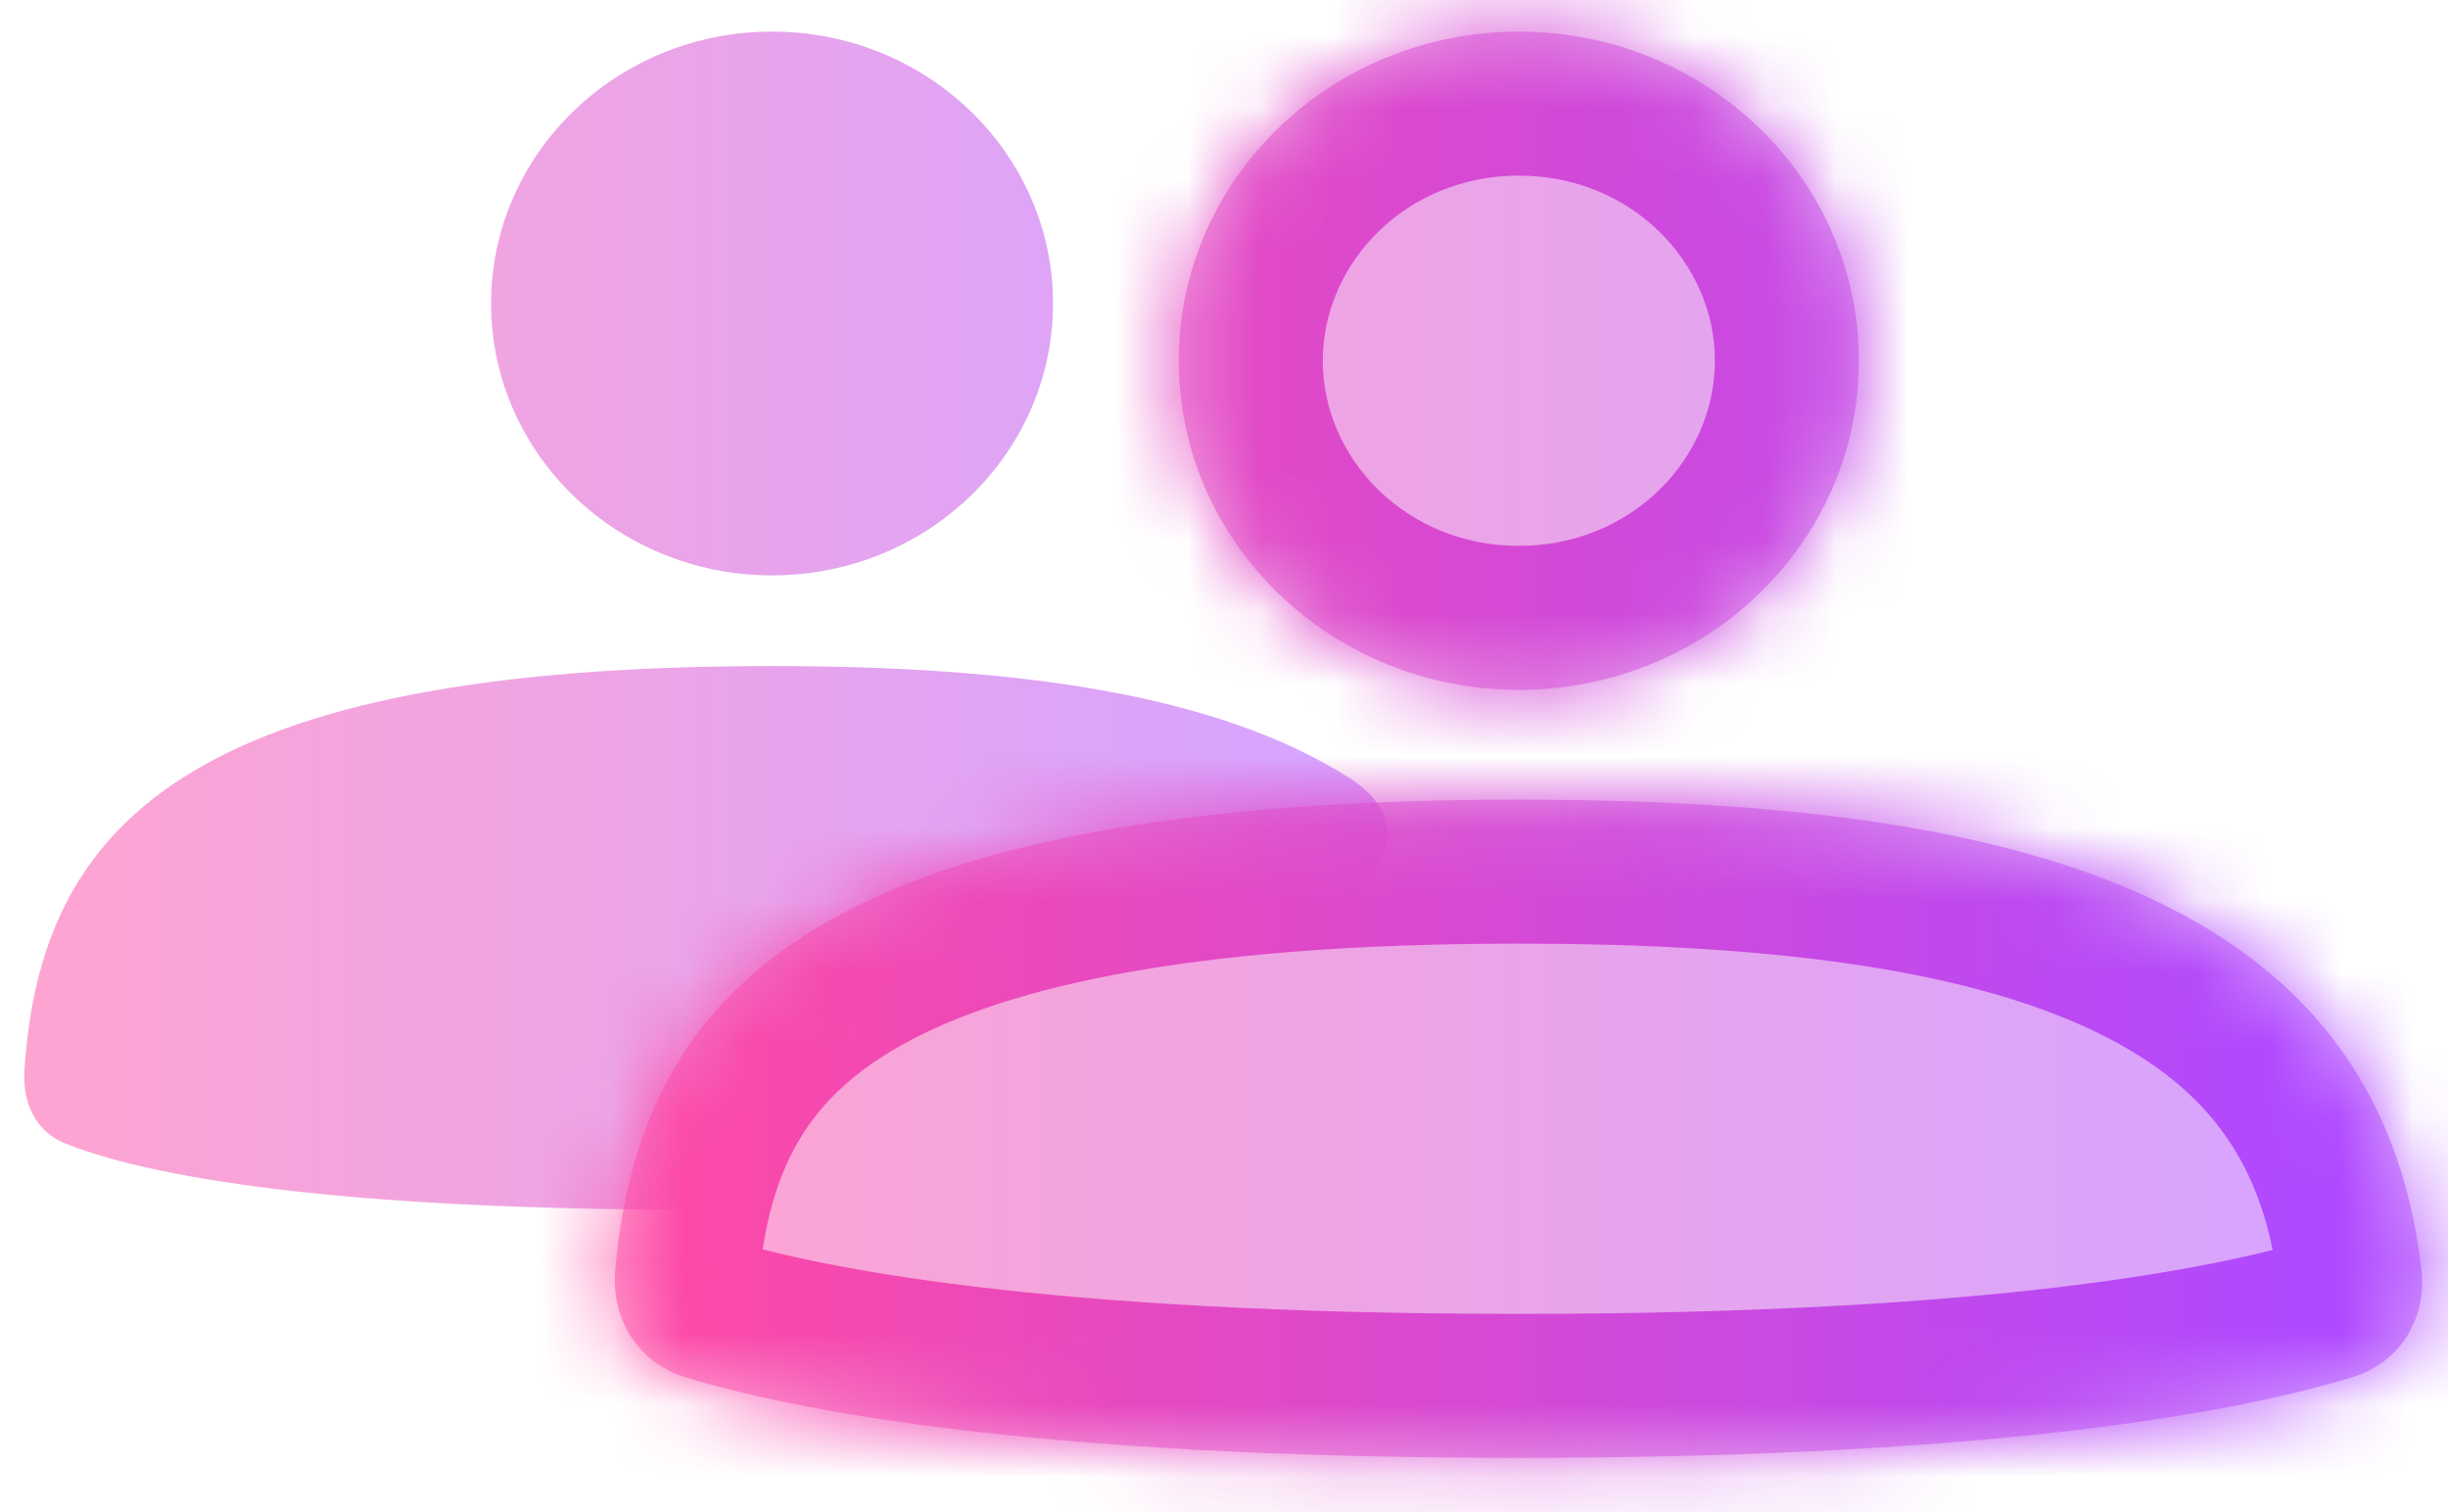 <svg width="34" height="21" viewBox="0 0 34 21" fill="none" xmlns="http://www.w3.org/2000/svg">
    <path fill-rule="evenodd" clip-rule="evenodd" d="M10.723 7.991C12.878 7.991 14.625 6.301 14.625 4.215C14.625 2.13 12.878 0.439 10.723 0.439C8.568 0.439 6.821 2.13 6.821 4.215C6.821 6.301 8.568 7.991 10.723 7.991ZM18.74 10.803C16.894 9.629 14.089 9.25 10.723 9.25C2.59 9.25 0.555 11.472 0.339 14.872C0.311 15.306 0.491 15.712 0.894 15.875C1.813 16.248 4.12 16.801 9.723 16.801C10.509 16.801 10.571 16.33 10.649 15.736C10.782 14.716 10.963 13.331 14.928 13.331C15.368 13.293 15.784 13.289 16.178 13.311C18.05 13.419 20.322 11.809 18.74 10.803Z" fill="url(#paint0_linear_10411_123452)"/>
    <mask id="path-2-inside-1_10411_123452" fill="white">
        <path fill-rule="evenodd" clip-rule="evenodd" d="M21.095 9.581C23.704 9.581 25.818 7.535 25.818 5.01C25.818 2.486 23.704 0.439 21.095 0.439C18.486 0.439 16.372 2.486 16.372 5.01C16.372 7.535 18.486 9.581 21.095 9.581ZM33.631 17.635C33.037 12.444 28.056 11.105 21.095 11.105C11.473 11.105 8.902 13.674 8.545 17.634C8.485 18.31 8.859 18.924 9.509 19.123C10.976 19.575 14.3 20.247 21.095 20.247C27.89 20.247 31.215 19.575 32.681 19.123C33.331 18.924 33.708 18.31 33.631 17.635Z"/>
    </mask>
    <path fill-rule="evenodd" clip-rule="evenodd" d="M21.095 9.581C23.704 9.581 25.818 7.535 25.818 5.01C25.818 2.486 23.704 0.439 21.095 0.439C18.486 0.439 16.372 2.486 16.372 5.01C16.372 7.535 18.486 9.581 21.095 9.581ZM33.631 17.635C33.037 12.444 28.056 11.105 21.095 11.105C11.473 11.105 8.902 13.674 8.545 17.634C8.485 18.31 8.859 18.924 9.509 19.123C10.976 19.575 14.3 20.247 21.095 20.247C27.89 20.247 31.215 19.575 32.681 19.123C33.331 18.924 33.708 18.31 33.631 17.635Z" fill="url(#paint1_linear_10411_123452)"/>
    <path d="M33.631 17.635L31.644 17.863V17.863L33.631 17.635ZM8.545 17.634L10.537 17.813L8.545 17.634ZM9.509 19.123L8.92 21.035H8.92L9.509 19.123ZM32.681 19.123L33.27 21.035H33.27L32.681 19.123ZM23.818 5.01C23.818 6.369 22.662 7.581 21.095 7.581V11.581C24.746 11.581 27.818 8.701 27.818 5.01H23.818ZM21.095 2.439C22.662 2.439 23.818 3.652 23.818 5.01H27.818C27.818 1.32 24.746 -1.561 21.095 -1.561V2.439ZM18.372 5.01C18.372 3.652 19.529 2.439 21.095 2.439V-1.561C17.444 -1.561 14.372 1.32 14.372 5.01H18.372ZM21.095 7.581C19.529 7.581 18.372 6.369 18.372 5.01H14.372C14.372 8.701 17.444 11.581 21.095 11.581V7.581ZM21.095 13.105C24.515 13.105 27.145 13.445 28.931 14.248C29.792 14.635 30.399 15.104 30.816 15.646C31.227 16.18 31.532 16.882 31.644 17.863L35.618 17.408C35.433 15.793 34.892 14.382 33.985 13.204C33.084 12.035 31.899 11.196 30.57 10.599C27.977 9.434 24.636 9.105 21.095 9.105V13.105ZM10.537 17.813C10.674 16.3 11.164 15.328 12.377 14.598C13.787 13.75 16.381 13.105 21.095 13.105V9.105C16.187 9.105 12.684 9.745 10.314 11.171C7.747 12.716 6.773 15.008 6.554 17.454L10.537 17.813ZM10.097 17.212C10.234 17.254 10.364 17.352 10.448 17.484C10.528 17.61 10.545 17.731 10.537 17.813L6.554 17.454C6.416 18.986 7.288 20.533 8.92 21.035L10.097 17.212ZM21.095 18.247C14.412 18.247 11.305 17.584 10.097 17.212L8.92 21.035C10.646 21.566 14.188 22.247 21.095 22.247V18.247ZM32.093 17.212C30.885 17.584 27.778 18.247 21.095 18.247V22.247C28.002 22.247 31.544 21.566 33.27 21.035L32.093 17.212ZM31.644 17.863C31.632 17.763 31.652 17.625 31.737 17.49C31.826 17.351 31.959 17.253 32.093 17.212L33.27 21.035C34.892 20.536 35.798 18.984 35.618 17.408L31.644 17.863Z" fill="url(#paint2_linear_10411_123452)" mask="url(#path-2-inside-1_10411_123452)"/>
    <defs>
        <linearGradient id="paint0_linear_10411_123452" x1="0.336" y1="8.62" x2="19.272" y2="8.62" gradientUnits="userSpaceOnUse">
            <stop stop-color="#FF49A4" stop-opacity="0.5"/>
            <stop offset="0.93" stop-color="#B049FF" stop-opacity="0.5"/>
        </linearGradient>
        <linearGradient id="paint1_linear_10411_123452" x1="8.539" y1="10.343" x2="33.641" y2="10.343" gradientUnits="userSpaceOnUse">
            <stop stop-color="#FF49A4" stop-opacity="0.5"/>
            <stop offset="0.93" stop-color="#B049FF" stop-opacity="0.5"/>
        </linearGradient>
        <linearGradient id="paint2_linear_10411_123452" x1="8.539" y1="10.343" x2="33.641" y2="10.343" gradientUnits="userSpaceOnUse">
            <stop stop-color="#FF49A4"/>
            <stop offset="0.93" stop-color="#B049FF"/>
        </linearGradient>
    </defs>
</svg>
